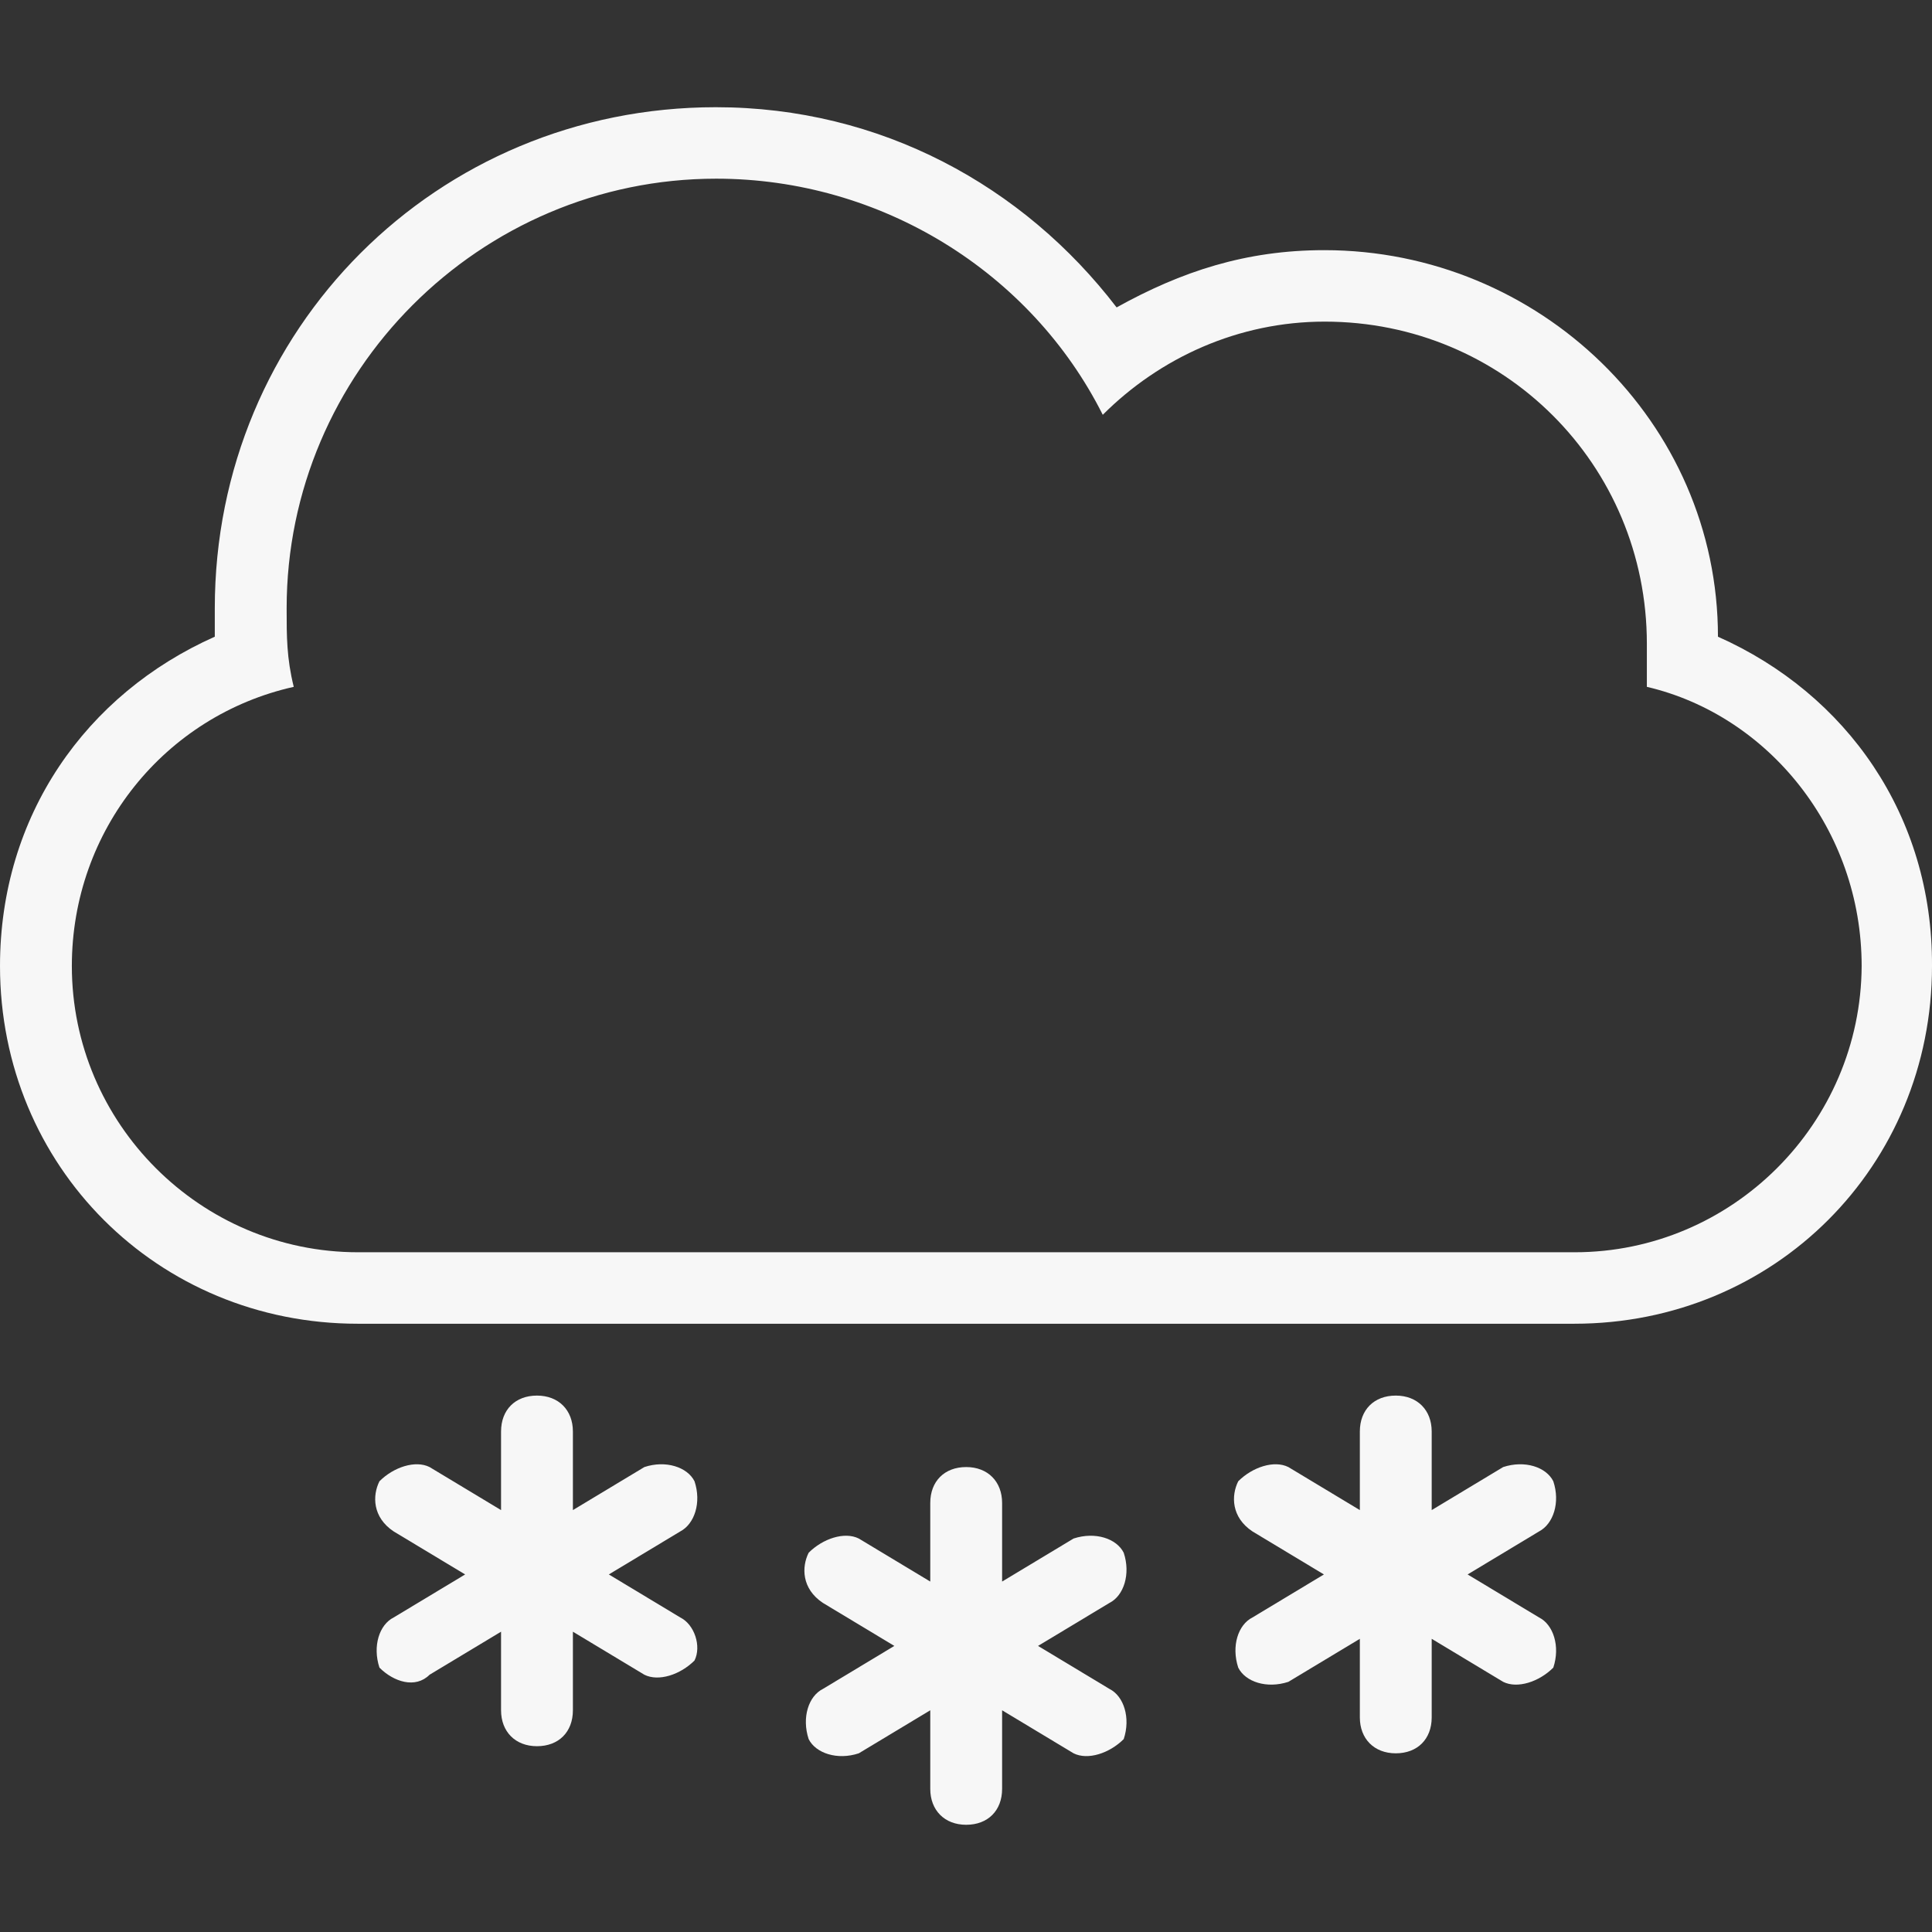 <?xml version="1.0" encoding="iso-8859-1"?>
<!-- Generator: Adobe Illustrator 16.0.0, SVG Export Plug-In . SVG Version: 6.00 Build 0)  -->
<!DOCTYPE svg PUBLIC "-//W3C//DTD SVG 1.1//EN" "http://www.w3.org/Graphics/SVG/1.1/DTD/svg11.dtd">
<svg version="1.1" id="Capa_1" xmlns="http://www.w3.org/2000/svg" xmlns:xlink="http://www.w3.org/1999/xlink" x="0px" y="0px"
	 width="516.301px" height="516.301px" viewBox="0 0 516.301 516.301" style="enable-background:new 0 0 516.301 516.301;"
	 xml:space="preserve" fill="#f7f7f7">
<rect x="0" y="0" width="516.301" height="516.301" fill="#333333" stroke="none"/>
<g>
	<g>
		<path d="M300.3,414.951c-1.899-3.801-7.6-5.701-13.399-3.801l-19.101,11.5v-21c0-5.699-3.8-9.6-9.6-9.6s-9.6,3.799-9.6,9.6v21
			l-19.1-11.5c-3.8-1.9-9.6,0-13.4,3.801c-1.9,3.799-1.9,9.6,3.8,13.398l19.1,11.5l-19.1,11.5c-3.8,1.9-5.7,7.602-3.8,13.4
			c1.9,3.801,7.7,5.701,13.4,3.801l19.1-11.5v21c0,5.699,3.8,9.6,9.6,9.6s9.6-3.801,9.6-9.6v-21l19.101,11.5
			c3.8,1.9,9.6,0,13.399-3.801c1.9-5.699,0-11.5-3.8-13.4l-19.1-11.5l19.1-11.5C300.3,426.451,302.2,420.65,300.3,414.951z"/>
		<path d="M185.6,395.85c-1.9-3.799-7.7-5.699-13.4-3.799l-19.1,11.5v-21c0-5.701-3.8-9.6-9.6-9.6c-5.8,0-9.6,3.799-9.6,9.6v21
			l-19.1-11.5c-3.8-1.9-9.6,0-13.4,3.799c-1.9,3.801-1.9,9.602,3.8,13.4l19.1,11.5l-19.1,11.5c-3.8,1.9-5.7,7.6-3.8,13.4
			c3.8,3.801,9.6,5.699,13.4,1.9l19.1-11.5v21c0,5.699,3.8,9.6,9.6,9.6c5.8,0,9.6-3.801,9.6-9.6v-21l19.1,11.5
			c3.8,1.9,9.6,0,13.4-3.801c1.9-3.799,0-9.6-3.8-11.5l-19.1-11.5l19.1-11.5C185.6,407.25,187.5,401.551,185.6,395.85z"/>
		<path d="M459.101,170.15c0-57.4-47.801-103.3-105.2-103.3c-21,0-38.2,5.7-55.5,15.3c-24.9-32.5-63.1-53.5-107.1-53.5
			c-74.6,0-133.9,59.3-133.9,133.9c0,1.9,0,5.7,0,7.6c-34.4,15.3-57.4,47.8-57.4,88c0,53.5,42.1,95.599,95.6,95.599h325.1
			c53.5,0,95.6-42.1,95.6-95.599C516.5,217.951,493.5,185.451,459.101,170.15z M420.8,334.65H95.7c-42.1,0-76.5-34.4-76.5-76.5
			c0-36.301,24.9-66.9,59.3-74.601c-1.9-7.7-1.9-13.4-1.9-21c0-63.1,51.6-114.8,114.8-114.8c44,0,84.1,24.9,103.3,63.1
			c15.3-15.3,36.3-24.9,59.3-24.9c47.8,0,86.101,38.2,86.101,86.1c0,3.8,0,7.6,0,11.5c32.5,7.6,57.399,38.2,57.399,74.601
			C497.3,300.25,462.9,334.65,420.8,334.65z"/>
		<path d="M415.101,395.85c-1.9-3.799-7.601-5.699-13.4-3.799l-19.1,11.5v-21c0-5.701-3.801-9.6-9.601-9.6s-9.6,3.799-9.6,9.6v21
			l-19.101-11.5c-3.8-1.9-9.6,0-13.399,3.799c-1.9,3.801-1.9,9.602,3.8,13.4l19.1,11.5l-19.1,11.5c-3.8,1.9-5.7,7.6-3.8,13.4
			c1.899,3.801,7.6,5.699,13.399,3.801l19.101-11.5v21c0,5.699,3.8,9.6,9.6,9.6s9.601-3.801,9.601-9.6v-21l19.1,11.5
			c3.8,1.898,9.6,0,13.4-3.801c1.899-5.699,0-11.5-3.801-13.4l-19.1-11.5l19.1-11.5C415.101,407.25,417,401.551,415.101,395.85z"/>
	</g>
</g>
<g>
</g>
<g>
</g>
<g>
</g>
<g>
</g>
<g>
</g>
<g>
</g>
<g>
</g>
<g>
</g>
<g>
</g>
<g>
</g>
<g>
</g>
<g>
</g>
<g>
</g>
<g>
</g>
<g>
</g>
</svg>
